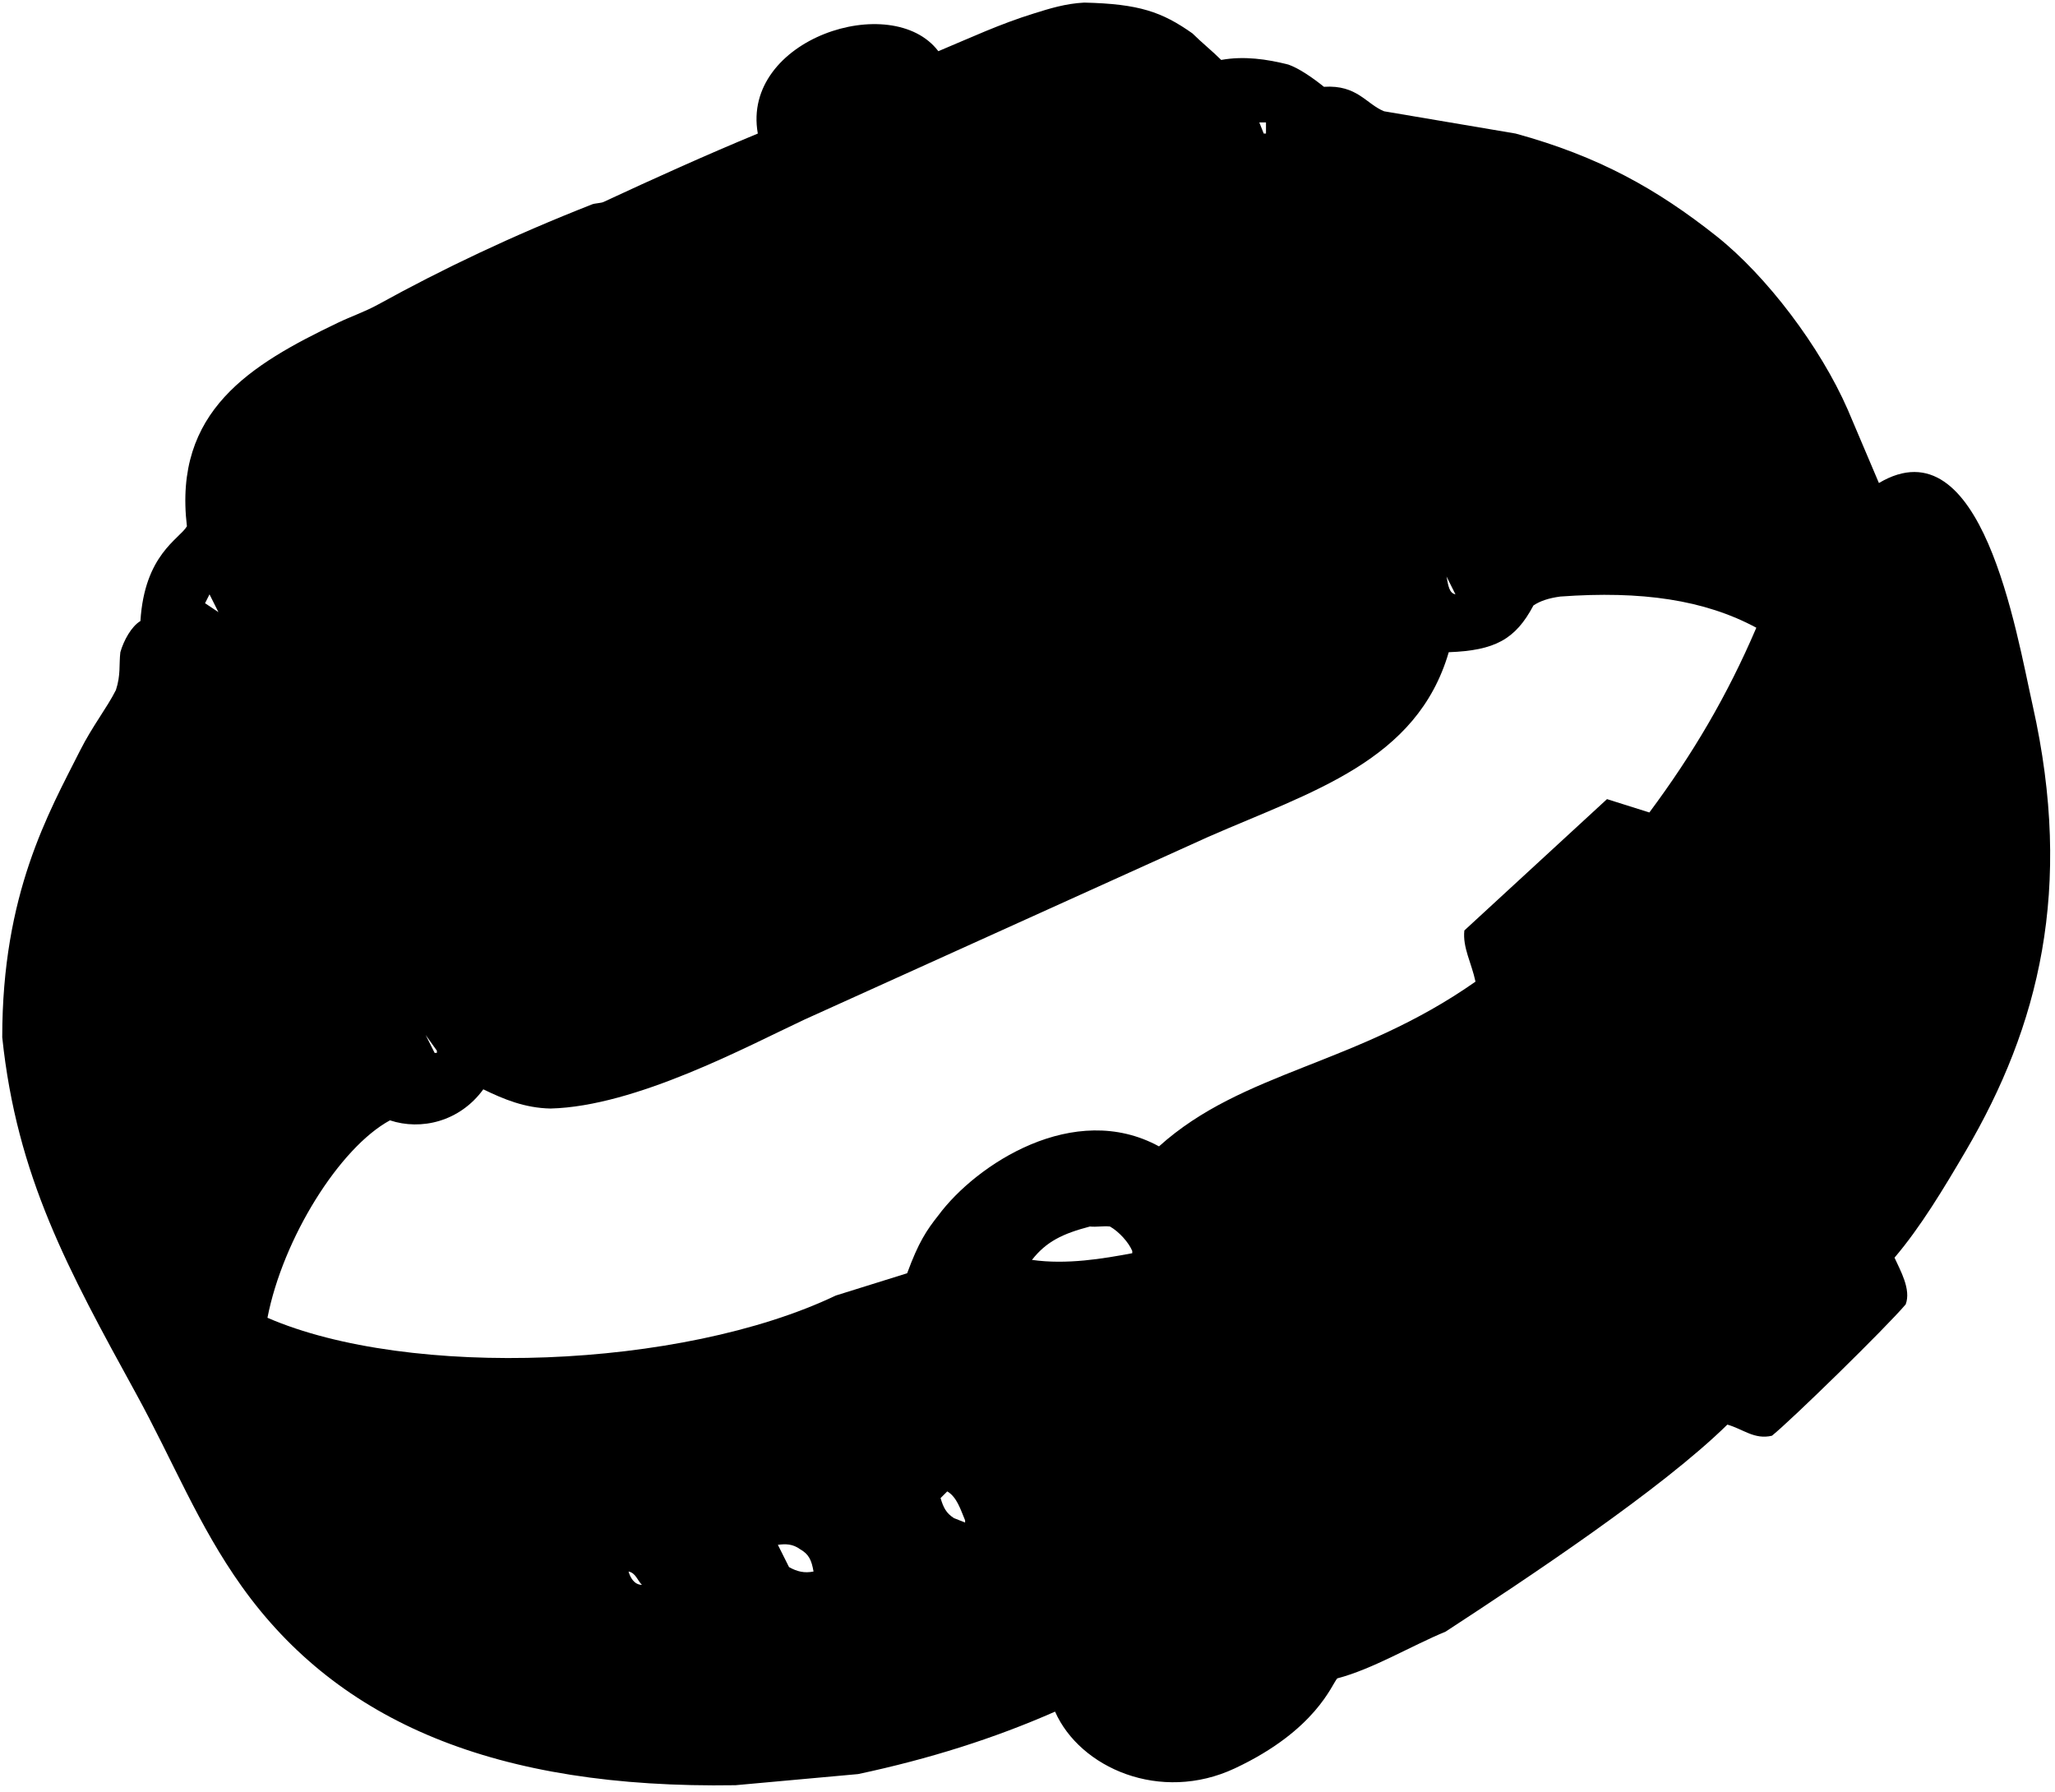 <svg xmlns="http://www.w3.org/2000/svg" width="328" height="286"><path fill-rule="evenodd" d="M173.035.414c8.802.202 12.43 1.49 17.29 4.915 1.423 1.42 3.17 2.816 4.592 4.237 3.644-.663 7.342-.118 10.706.736 1.754.612 3.976 2.17 5.692 3.553 5.324-.343 6.71 2.738 9.605 3.908 6.995 1.184 13.993 2.37 20.99 3.553 13.25 3.627 22.563 8.857 32.016 16.343 8.073 6.392 16.626 17.732 20.99 27.71l4.98 11.726c16.44-9.76 21.895 23.694 24.547 35.528 6.563 29.295.948 51.235-10.673 71.056-3.513 5.99-7.23 12.18-11.384 17.053.882 1.97 2.692 5.047 1.78 7.46-3.208 3.776-18.274 18.5-21.346 20.962-2.806.66-4.586-1.06-7.115-1.776-10.512 10.336-31.998 24.57-44.977 33.046-5.455 2.25-11.658 5.995-17.28 7.455-.854.873-3.335 8.26-16.363 14.367-11.885 5.572-24.725-.08-28.685-9.058-9.68 4.265-20.084 7.556-31.437 9.968l-19.566 1.776c-38.29.615-63.385-10.114-78.802-31.715-6.985-9.79-10.98-20.032-16.894-30.815C10.875 202.66 2.683 187.8.357 165.56c-.007-22.924 7.395-35.805 12.428-45.776 1.95-3.866 4.293-6.815 5.715-9.647.796-2.423.473-4.027.71-6.04.535-1.892 1.79-4.144 3.202-4.974.66-10.626 6.198-13.056 7.422-15.122-2.192-18.414 10.17-25.81 24.066-32.474 2.182-1.047 4.35-1.768 6.493-2.95 10.23-5.642 21.328-10.94 34.155-15.977.37-.147 1.396-.186 1.757-.354 8.19-3.808 16.422-7.523 24.65-10.93C118.266 6.232 142.357-1.6 149.77 8.172c5.1-2.13 9.803-4.343 15.297-6.038 2.423-.76 5.004-1.567 7.968-1.718zm27.963 19.126l.71 1.777h.357V19.54h-1.067zm29.883 72.477c.283 1.5.43 2.645 1.424 2.843-.475-.948-.95-1.895-1.423-2.843zM33.44 94.86l-.71 1.42 2.133 1.422-1.423-2.842zm215.584.355c-1.844.25-3.222.713-4.27 1.42-2.866 5.415-6.15 7.19-13.518 7.462-5.083 17.398-21.77 22.198-38.42 29.488l-64.39 29.133c-9.22 4.313-26.962 13.874-40.556 14.21-4.105-.084-7.45-1.47-10.728-3.064-3.773 5.18-9.95 6.596-14.9 4.95-8.06 4.373-17.092 18.87-19.552 31.51 22.582 9.808 66.063 8.21 90.716-3.55l11.384-3.554c1.82-4.938 3.073-6.825 4.98-9.237 6.034-8.147 21.67-18.405 35.22-11.014 13.44-12.096 31.433-12.9 50.515-26.292-.626-2.972-2.078-5.454-1.778-8.17 7.588-6.988 15.18-13.976 22.768-20.963l6.76 2.132c6.915-9.295 12.436-18.646 17.075-29.488-8.262-4.45-18.303-5.924-31.306-4.975zm-181.076 69.99c.474.947.95 1.895 1.423 2.842h.357v-.355l-1.78-2.487zM173.96 195.76c-4.354 1.145-6.947 2.392-9.25 5.328 5.567.794 11.36-.195 16.01-1.066v-.355c-.53-1.313-2.076-3.066-3.557-3.908-1.067-.12-2.135.117-3.202 0zm-22.767 42.277l-1.067 1.066c.453 1.547.915 2.416 2.134 3.198l1.78.71v-.354c-.71-1.676-1.293-3.708-2.847-4.62zm-27.037 8.527c.593 1.184 1.186 2.37 1.78 3.553 1.303.733 2.46.996 3.912.71-.31-1.822-.758-2.78-2.134-3.552-1.186-.882-2.372-.874-3.558-.71zm-23.835 4.263c.247.85.836 2.103 2.136 2.132-.712-.71-1.002-1.916-2.135-2.133z"/></svg>